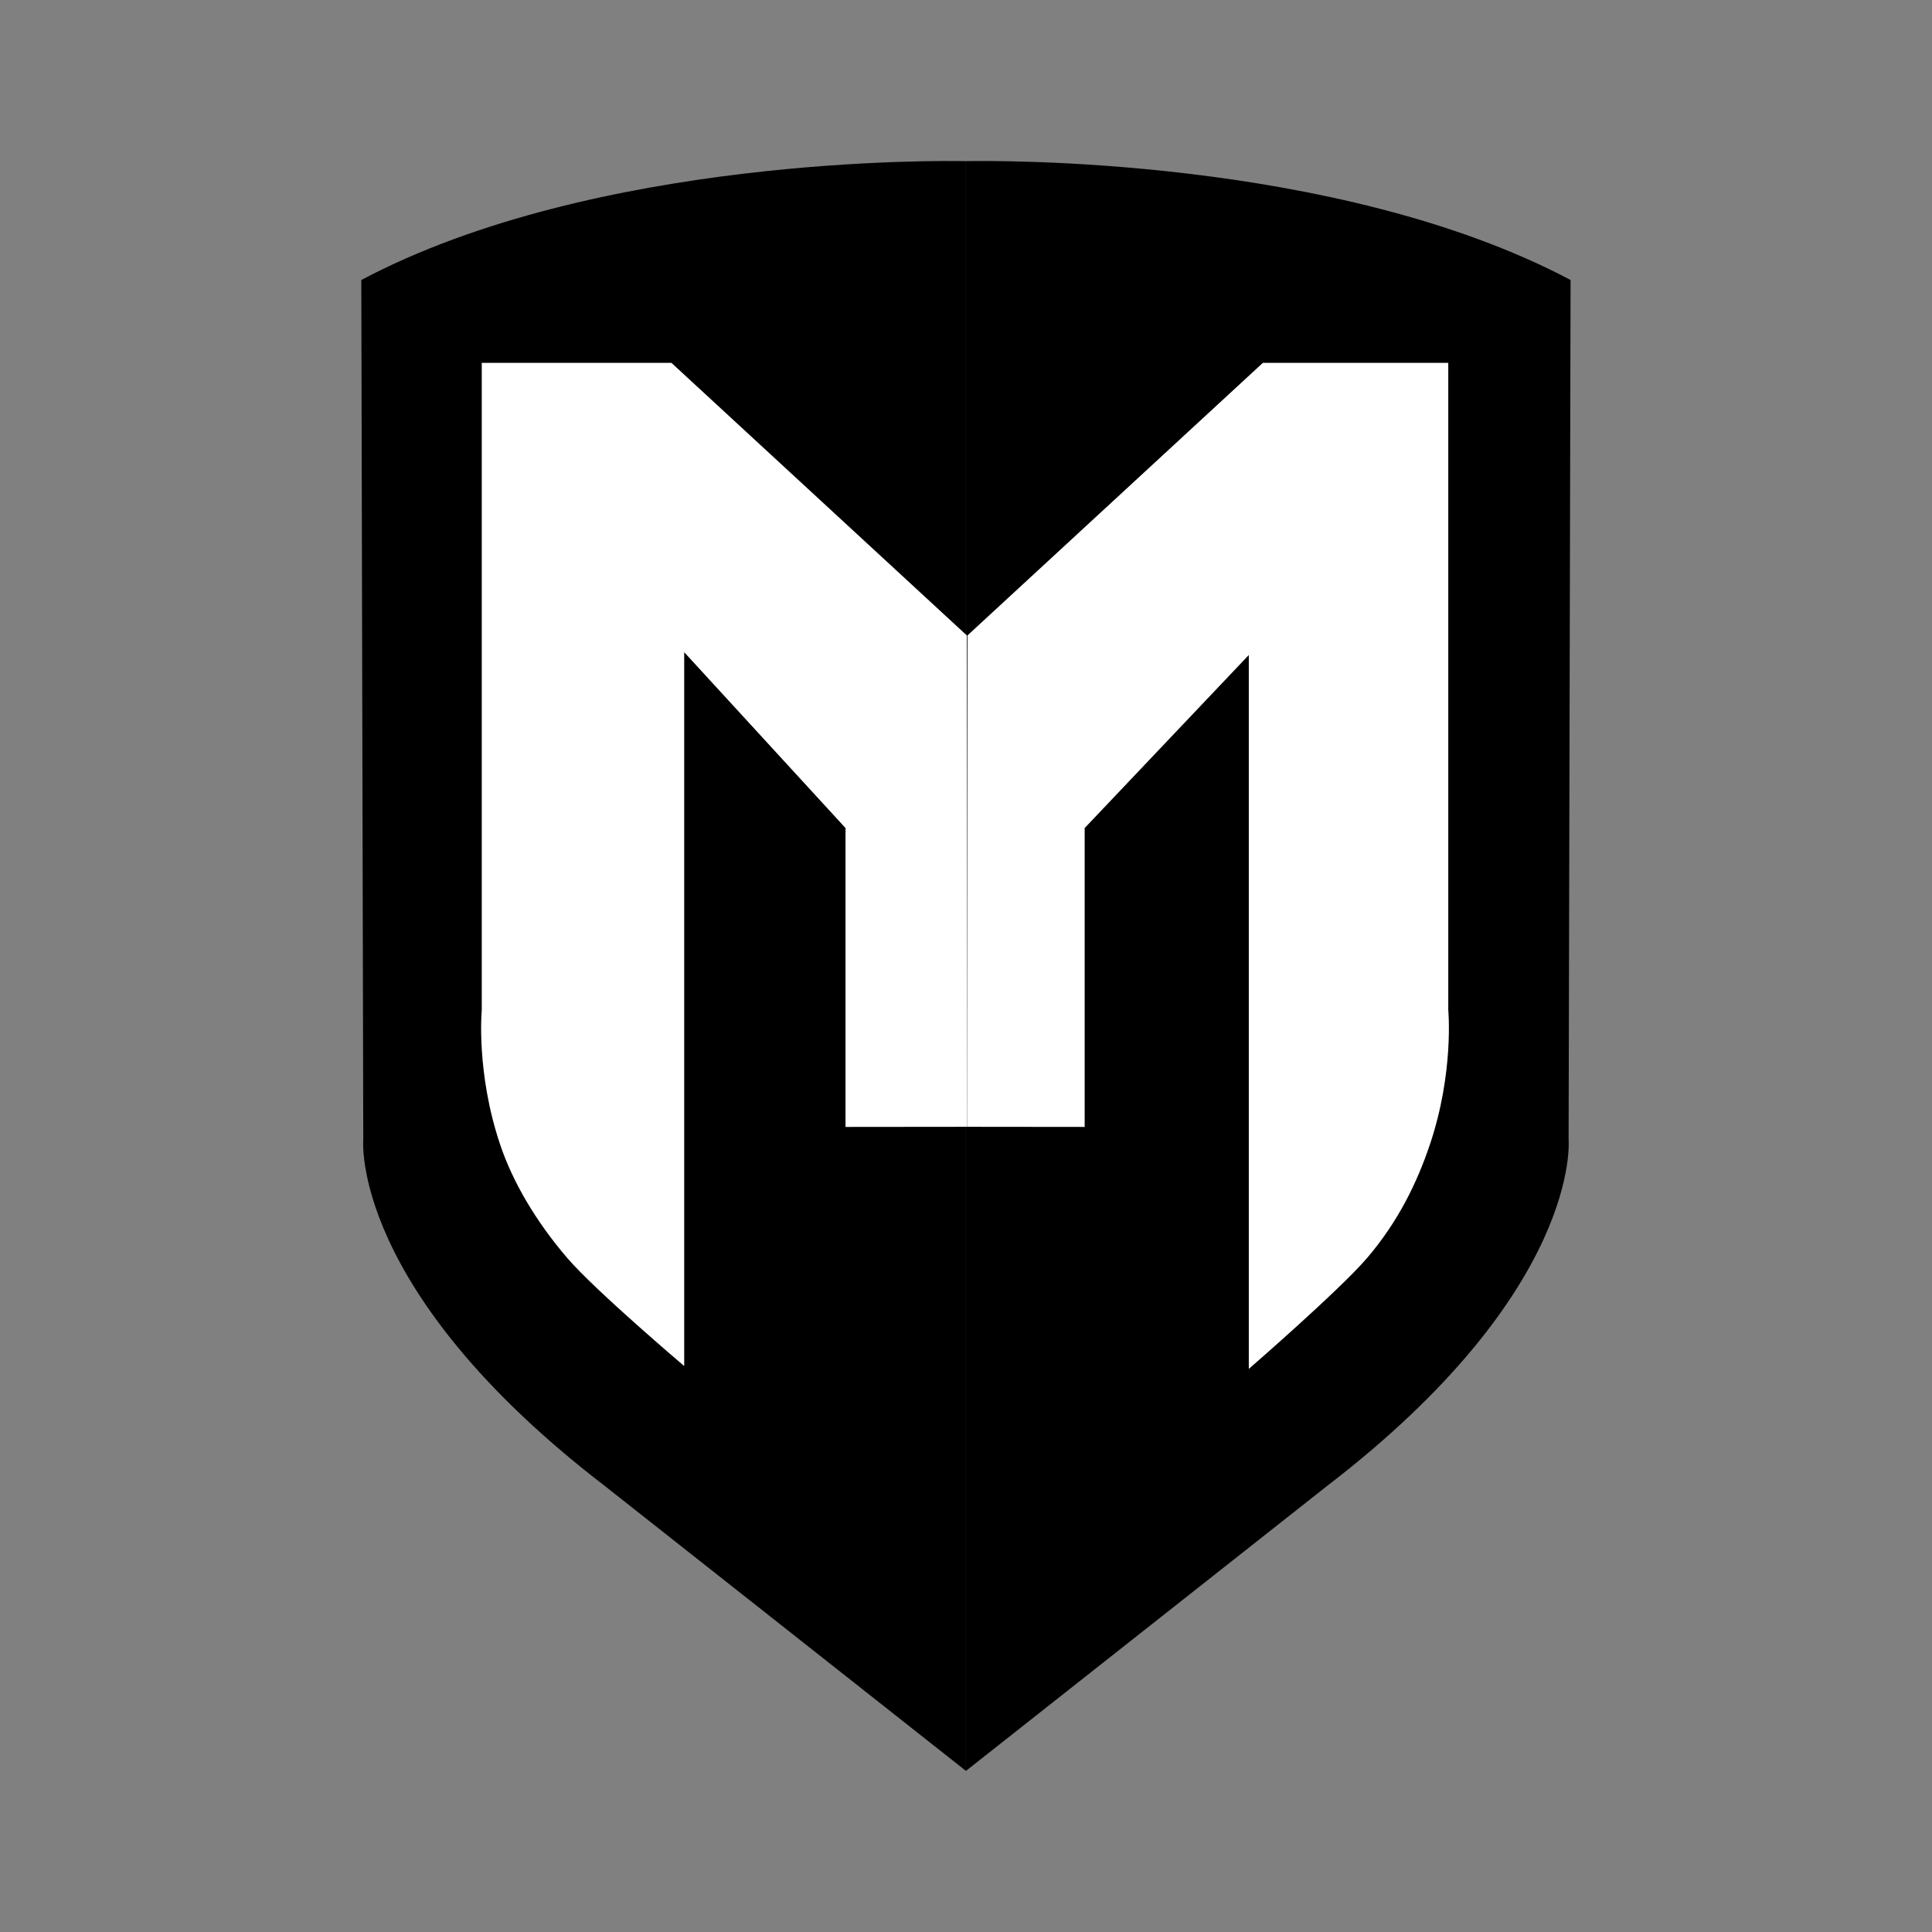 <svg xmlns="http://www.w3.org/2000/svg" xmlns:xlink="http://www.w3.org/1999/xlink" width="48px" height="48px" viewBox="0,0,256,256"><rect x="0" y="0" width="256" height="256" fill="#808080" stroke="none"/><g fill="none" fill-rule="nonzero" stroke="none" stroke-width="1" stroke-linecap="butt" stroke-linejoin="miter" stroke-miterlimit="10" stroke-dasharray="" stroke-dashoffset="0" font-family="none" font-weight="none" font-size="none" text-anchor="none" style="mix-blend-mode: normal"><g transform="scale(5.333,5.333)"><path d="M24,4.004c-0.588,-0.012 -9.196,-0.135 -15.023,2.953l0.049,21.354c0,0 -0.344,3.739 6.003,8.611l8.971,7.078z" fill="#000000"></path><path d="M24,4.004c0.588,-0.012 9.196,-0.135 15.023,2.953l-0.049,21.354c0,0 0.344,3.739 -6.003,8.611l-8.971,7.078z" fill="#000000"></path><path d="M24.022,15.788l-7.339,-6.772h-4.713v16.081c0,0 -0.147,1.547 0.457,3.342c0.314,0.933 0.889,1.911 1.671,2.822c0.691,0.805 2.902,2.68 2.902,2.68v-17.736l4.008,4.369v7.426l3.007,-0.003h0.016" fill="#ffffff"></path><path d="M24.038,15.788l7.339,-6.772h4.607v16.081c0,0 0.147,1.547 -0.457,3.342c-0.314,0.933 -0.783,1.911 -1.564,2.822c-0.691,0.805 -2.935,2.751 -2.935,2.751v-17.737l-4.078,4.299v7.426l-2.903,-0.003h-0.017" fill="#ffffff"></path></g></g></svg>